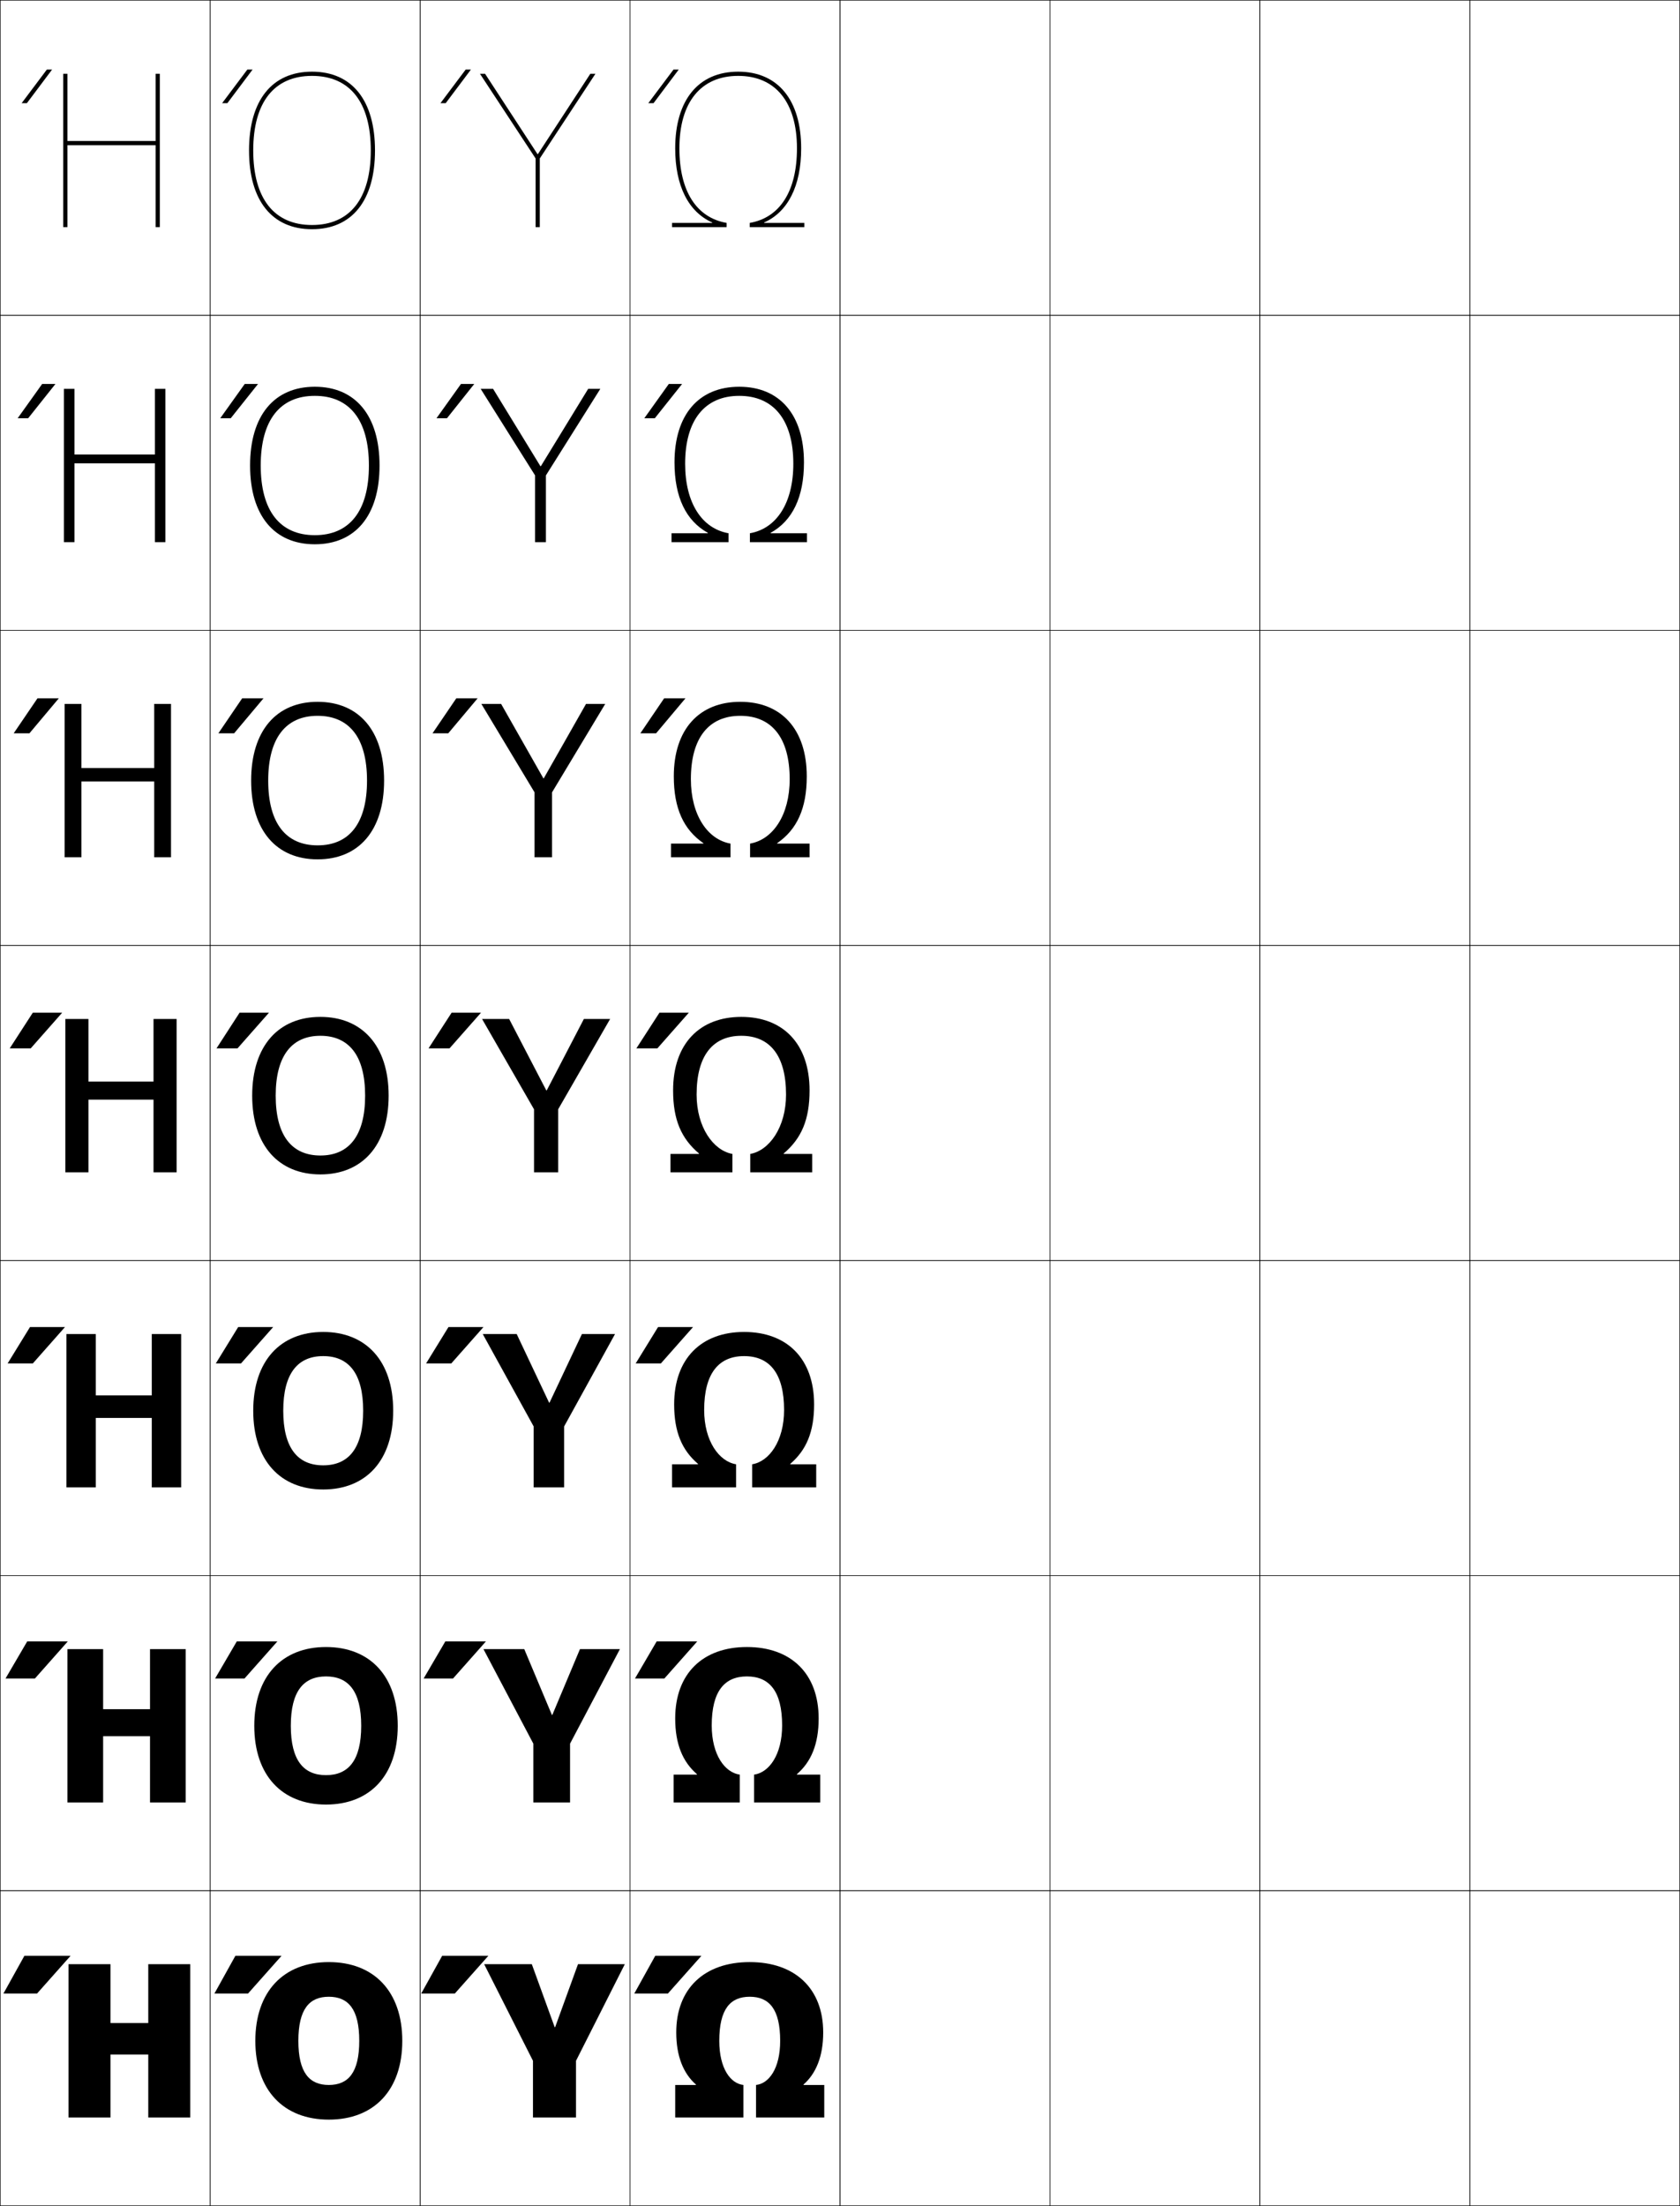 <?xml version="1.0" encoding="utf-8"?>
<!-- Generator: Adobe Illustrator 11 Build 225, SVG Export Plug-In . SVG Version: 6.0.0 Build 78)  -->
<!DOCTYPE svg PUBLIC "-//W3C//DTD SVG 1.0//EN"    "http://www.w3.org/TR/2001/REC-SVG-20010904/DTD/svg10.dtd">
<svg  xmlns="http://www.w3.org/2000/svg" xmlns:xlink="http://www.w3.org/1999/xlink" xmlns:a="http://ns.adobe.com/AdobeSVGViewerExtensions/3.0/"
	 width="800.25" height="1050.25" viewBox="0 0 800.25 1050.25" overflow="visible" enable-background="new 0 0 800.25 1050.25"
	 xml:space="preserve">
		<g id="レイヤー1">
			<g>
				<rect x="0.125" y="0.125" fill="none" stroke="#000000" stroke-width="0.25" width="100" height="150"/> 
				<rect x="100.125" y="0.125" fill="none" stroke="#000000" stroke-width="0.25" width="100" height="150"/> 
				<rect x="200.125" y="0.125" fill="none" stroke="#000000" stroke-width="0.25" width="100" height="150"/> 
				<rect x="300.125" y="0.125" fill="none" stroke="#000000" stroke-width="0.25" width="100" height="150"/> 
				<rect x="400.125" y="0.125" fill="none" stroke="#000000" stroke-width="0.25" width="100" height="150"/> 
				<rect x="500.125" y="0.125" fill="none" stroke="#000000" stroke-width="0.25" width="100" height="150"/> 
				<rect x="600.125" y="0.125" fill="none" stroke="#000000" stroke-width="0.25" width="100" height="150"/> 
				<rect x="0.125" y="150.125" fill="none" stroke="#000000" stroke-width="0.25" width="100" height="150"/> 
				<rect x="100.125" y="150.125" fill="none" stroke="#000000" stroke-width="0.25" width="100" height="150"/> 
				<rect x="200.125" y="150.125" fill="none" stroke="#000000" stroke-width="0.25" width="100" height="150"/> 
				<rect x="300.125" y="150.125" fill="none" stroke="#000000" stroke-width="0.25" width="100" height="150"/> 
				<rect x="400.125" y="150.125" fill="none" stroke="#000000" stroke-width="0.25" width="100" height="150"/> 
				<rect x="500.125" y="150.125" fill="none" stroke="#000000" stroke-width="0.25" width="100" height="150"/> 
				<rect x="600.125" y="150.125" fill="none" stroke="#000000" stroke-width="0.25" width="100" height="150"/> 
				<rect x="0.125" y="300.125" fill="none" stroke="#000000" stroke-width="0.25" width="100" height="150"/> 
				<rect x="100.125" y="300.125" fill="none" stroke="#000000" stroke-width="0.25" width="100" height="150"/> 
				<rect x="200.125" y="300.125" fill="none" stroke="#000000" stroke-width="0.25" width="100" height="150"/> 
				<rect x="300.125" y="300.125" fill="none" stroke="#000000" stroke-width="0.25" width="100" height="150"/> 
				<rect x="400.125" y="300.125" fill="none" stroke="#000000" stroke-width="0.25" width="100" height="150"/> 
				<rect x="500.125" y="300.125" fill="none" stroke="#000000" stroke-width="0.25" width="100" height="150"/> 
				<rect x="600.125" y="300.125" fill="none" stroke="#000000" stroke-width="0.25" width="100" height="150"/> 
				<rect x="0.125" y="450.125" fill="none" stroke="#000000" stroke-width="0.25" width="100" height="150"/> 
				<rect x="100.125" y="450.125" fill="none" stroke="#000000" stroke-width="0.25" width="100" height="150"/> 
				<rect x="200.125" y="450.125" fill="none" stroke="#000000" stroke-width="0.25" width="100" height="150"/> 
				<rect x="300.125" y="450.125" fill="none" stroke="#000000" stroke-width="0.25" width="100" height="150"/> 
				<rect x="400.125" y="450.125" fill="none" stroke="#000000" stroke-width="0.25" width="100" height="150"/> 
				<rect x="500.125" y="450.125" fill="none" stroke="#000000" stroke-width="0.25" width="100" height="150"/> 
				<rect x="600.125" y="450.125" fill="none" stroke="#000000" stroke-width="0.25" width="100" height="150"/> 
				<rect x="0.125" y="600.125" fill="none" stroke="#000000" stroke-width="0.25" width="100" height="150"/> 
				<rect x="100.125" y="600.125" fill="none" stroke="#000000" stroke-width="0.25" width="100" height="150"/> 
				<rect x="200.125" y="600.125" fill="none" stroke="#000000" stroke-width="0.25" width="100" height="150"/> 
				<rect x="300.125" y="600.125" fill="none" stroke="#000000" stroke-width="0.25" width="100" height="150"/> 
				<rect x="400.125" y="600.125" fill="none" stroke="#000000" stroke-width="0.25" width="100" height="150"/> 
				<rect x="500.125" y="600.125" fill="none" stroke="#000000" stroke-width="0.25" width="100" height="150"/> 
				<rect x="600.125" y="600.125" fill="none" stroke="#000000" stroke-width="0.25" width="100" height="150"/> 
				<rect x="0.125" y="750.125" fill="none" stroke="#000000" stroke-width="0.25" width="100" height="150"/> 
				<rect x="100.125" y="750.125" fill="none" stroke="#000000" stroke-width="0.25" width="100" height="150"/> 
				<rect x="200.125" y="750.125" fill="none" stroke="#000000" stroke-width="0.25" width="100" height="150"/> 
				<rect x="300.125" y="750.125" fill="none" stroke="#000000" stroke-width="0.25" width="100" height="150"/> 
				<rect x="400.125" y="750.125" fill="none" stroke="#000000" stroke-width="0.25" width="100" height="150"/> 
				<rect x="500.125" y="750.125" fill="none" stroke="#000000" stroke-width="0.25" width="100" height="150"/> 
				<rect x="600.125" y="750.125" fill="none" stroke="#000000" stroke-width="0.25" width="100" height="150"/> 
				<rect x="0.125" y="900.125" fill="none" stroke="#000000" stroke-width="0.25" width="100" height="150"/> 
				<rect x="100.125" y="900.125" fill="none" stroke="#000000" stroke-width="0.25" width="100" height="150"/> 
				<rect x="200.125" y="900.125" fill="none" stroke="#000000" stroke-width="0.25" width="100" height="150"/> 
				<rect x="300.125" y="900.125" fill="none" stroke="#000000" stroke-width="0.25" width="100" height="150"/> 
				<rect x="400.125" y="900.125" fill="none" stroke="#000000" stroke-width="0.25" width="100" height="150"/> 
				<rect x="500.125" y="900.125" fill="none" stroke="#000000" stroke-width="0.25" width="100" height="150"/> 
				<rect x="600.125" y="900.125" fill="none" stroke="#000000" stroke-width="0.25" width="100" height="150"/> 
				<rect x="700.125" y="0.125" fill="none" stroke="#000000" stroke-width="0.25" width="100" height="150"/> 
				<rect x="700.125" y="150.125" fill="none" stroke="#000000" stroke-width="0.25" width="100" height="150"/> 
				<rect x="700.125" y="300.125" fill="none" stroke="#000000" stroke-width="0.25" width="100" height="150"/> 
				<rect x="700.125" y="450.125" fill="none" stroke="#000000" stroke-width="0.25" width="100" height="150"/> 
				<rect x="700.125" y="600.125" fill="none" stroke="#000000" stroke-width="0.25" width="100" height="150"/> 
				<rect x="700.125" y="750.125" fill="none" stroke="#000000" stroke-width="0.25" width="100" height="150"/> 
				<rect x="700.125" y="900.125" fill="none" stroke="#000000" stroke-width="0.25" width="100" height="150"/> 
			</g>
			<g>
				<polygon points="216.625,949.125 232.625,931.125 210.625,931.125 200.625,949.125 "/>
				<polygon points="212.125,781.458 201.792,799.125 215.791,799.125 231.458,781.458 "/>
				<polygon points="213.625,631.792 202.958,649.125 214.958,649.125 230.292,631.792 "/>
				<polygon points="215.125,482.125 204.125,499.125 214.125,499.125 229.125,482.125 "/>
				<polygon points="217.353,332.458 206.018,349.125 213.517,349.125 227.52,332.458 "/>
				<polygon points="219.582,182.792 207.91,199.125 212.909,199.125 225.916,182.792 "/>
				<polygon points="212.301,49.125 224.311,33.125 221.811,33.125 209.803,49.125 "/>
			</g>
			<g>
				<polygon points="118.125,949.125 134.125,931.125 112.125,931.125 102.125,949.125 "/>
				<polygon points="112.792,781.458 102.458,799.125 116.458,799.125 132.125,781.458 "/>
				<polygon points="113.458,631.792 102.792,649.125 114.792,649.125 130.125,631.792 "/>
				<polygon points="114.125,482.125 103.125,499.125 113.125,499.125 128.125,482.125 "/>
				<polygon points="115.354,332.458 104.017,349.125 111.517,349.125 125.52,332.458 "/>
				<polygon points="116.582,182.792 104.91,199.125 109.909,199.125 122.916,182.792 "/>
				<polygon points="108.301,49.125 120.311,33.125 117.811,33.125 105.803,49.125 "/>
			</g>
			<g>
				<polygon points="318.125,949.125 334.125,931.125 312.125,931.125 302.125,949.125 "/>
				<polygon points="312.792,781.458 302.458,799.125 316.458,799.125 332.125,781.458 "/>
				<polygon points="313.458,631.792 302.792,649.125 314.792,649.125 330.125,631.792 "/>
				<polygon points="314.125,482.125 303.125,499.125 313.125,499.125 328.125,482.125 "/>
				<polygon points="316.353,332.458 305.018,349.125 312.517,349.125 326.52,332.458 "/>
				<polygon points="318.582,182.792 306.91,199.125 311.909,199.125 324.916,182.792 "/>
				<polygon points="311.301,49.125 323.311,33.125 320.811,33.125 308.803,49.125 "/>
			</g>
			<g>
				<polygon points="17.625,949.123 33.625,931.123 11.625,931.123 1.625,949.123 "/>
				<polygon points="12.958,781.457 2.625,799.123 16.625,799.123 32.291,781.457 "/>
				<polygon points="14.292,631.791 3.625,649.124 15.625,649.124 30.958,631.791 "/>
				<polygon points="15.625,482.125 4.625,499.125 14.625,499.125 29.625,482.125 "/>
				<polygon points="28.02,332.458 17.853,332.458 6.518,349.125 14.017,349.125 "/>
				<polygon points="26.416,182.792 20.082,182.792 8.41,199.125 13.409,199.125 "/>
				<polygon points="12.801,49.125 24.811,33.125 22.311,33.125 10.303,49.125 "/>
			</g>
			<g>
				<polygon points="70.625,978.125 70.625,1008.125 90.625,1008.125 90.625,935.125 70.625,935.125 70.625,963.125 52.625,963.125 
					52.625,935.125 32.625,935.125 32.625,1008.125 52.625,1008.125 52.625,978.125 "/>
				<polygon points="71.458,826.592 71.458,858.125 88.458,858.125 88.458,785.125 71.458,785.125 
					71.458,813.725 49.125,813.725 49.125,785.125 32.125,785.125 32.125,858.125 49.125,858.125 
					49.125,826.592 "/>
				<polygon points="72.292,675.059 72.292,708.125 86.292,708.125 86.292,635.125 72.292,635.125 
					72.292,664.325 45.625,664.325 45.625,635.125 31.625,635.125 31.625,708.125 45.625,708.125 45.625,675.059 
					"/>
				<polygon points="42.125,485.125 31.125,485.125 31.125,558.125 42.125,558.125 42.125,523.525 73.125,523.525 
					73.125,558.125 84.125,558.125 84.125,485.125 73.125,485.125 73.125,514.925 42.125,514.925 "/>
				<polygon points="38.792,335.125 30.792,335.125 30.792,408.125 38.792,408.125 
					38.792,372.058 73.458,372.058 73.458,408.125 81.458,408.125 81.458,335.125 
					73.458,335.125 73.458,365.658 38.792,365.658 "/>
				<polygon points="35.458,185.125 30.458,185.125 30.458,258.125 35.458,258.125 35.458,220.592 
					73.792,220.592 73.792,258.125 78.792,258.125 78.792,185.125 73.792,185.125 73.792,216.392 
					35.458,216.392 "/>
				<polygon points="74.125,35.125 74.125,67.125 32.125,67.125 32.125,35.125 30.125,35.125 30.125,108.125 32.125,108.125 
					32.125,69.125 74.125,69.125 74.125,108.125 76.125,108.125 76.125,35.125 "/>
			</g>
			<g>
				<path d="M118.625,71.625c0,23.831,10.935,37.5,30,37.5v-2c-18.057,0-28-12.607-28-35.5s9.943-35.5,28-35.5
					s28,12.607,28,35.5s-9.943,35.5-28,35.5v2c19.065,0,30-13.669,30-37.5c0-23.832-10.935-37.5-30-37.5
					S118.625,47.793,118.625,71.625z"/>
				<path d="M175.725,221.625c0-21.69-9.254-33.167-25.767-33.167
					S124.191,199.935,124.191,221.625c0,21.69,9.254,33.167,25.767,33.167V259.125
					c-19.288,0-30.833-13.637-30.833-37.5c0-23.864,11.545-37.5,30.833-37.5
					c19.287,0,30.833,13.636,30.833,37.5c0,23.863-11.546,37.5-30.833,37.5v-4.333
					C166.47,254.792,175.725,243.315,175.725,221.625z"/>
				<path d="M174.825,371.625c0-20.487-8.565-30.833-23.533-30.833
					c-14.968,0-23.534,10.346-23.534,30.833c0,20.488,8.566,30.833,23.534,30.833V409.125
					c-19.51,0-31.667-13.604-31.667-37.5c0-23.896,12.157-37.5,31.667-37.5
					c19.509,0,31.667,13.604,31.667,37.5c0,23.896-12.157,37.5-31.667,37.5v-6.667
					C166.259,402.458,174.825,392.113,174.825,371.625z"/>
				<path d="M152.625,484.125c19.731,0,32.5,13.572,32.5,37.5s-12.769,37.5-32.5,37.5v-9
					c13.423,0,21.3-9.215,21.3-28.5s-7.877-28.5-21.3-28.5s-21.3,9.215-21.3,28.5
					s7.877,28.5,21.3,28.5v9c-19.731,0-32.5-13.572-32.5-37.5S132.894,484.125,152.625,484.125z"/>
				<path d="M172.991,671.625c0-17.904-7.001-26-19.033-26s-19.033,8.096-19.033,26
					s7.001,26,19.033,26v11.5c-20.342,0-33.333-13.735-33.333-37.5
					c0-23.766,12.991-37.5,33.333-37.5s33.333,13.734,33.333,37.5
					c0,23.765-12.991,37.5-33.333,37.5v-11.5C165.99,697.625,172.991,689.529,172.991,671.625z"/>
				<path d="M172.058,821.625c0-16.523-6.125-23.5-16.767-23.5c-10.641,0-16.766,6.977-16.766,23.5
					s6.125,23.5,16.766,23.5v14c-20.953,0-34.167-13.897-34.167-37.5s13.214-37.5,34.167-37.5
					c20.953,0,34.167,13.897,34.167,37.5s-13.214,37.5-34.167,37.5v-14
					C165.933,845.125,172.058,838.148,172.058,821.625z"/>
				<path d="M156.625,934.125c21.563,0,35,14.061,35,37.5s-13.437,37.5-35,37.5v-16.5c9.25,0,14.5-5.857,14.5-21
					s-5.25-21-14.5-21s-14.5,5.857-14.5,21s5.25,21,14.5,21v16.5c-21.563,0-35-14.061-35-37.5
					S135.062,934.125,156.625,934.125z"/>
			</g>
			<g>
				<polygon points="264.225,965.125 253.325,935.125 230.625,935.125 253.875,981.125 253.875,1008.125 274.375,1008.125 
					274.375,981.125 297.625,935.125 275.325,935.125 264.425,965.125 "/>
				<polygon points="249.725,785.125 230.292,785.125 254.042,830.125 254.042,858.125 271.541,858.125 
					271.541,830.125 295.291,785.125 276.258,785.125 263.091,816.458 262.892,816.458 "/>
				<polygon points="246.125,635.125 229.958,635.125 254.208,679.125 254.208,708.125 268.708,708.125 
					268.708,679.125 292.958,635.125 277.192,635.125 261.759,667.792 261.559,667.792 "/>
				<polygon points="242.525,485.125 229.625,485.125 254.375,528.125 254.375,558.125 265.875,558.125 265.875,528.125 
					290.625,485.125 278.125,485.125 260.426,519.125 260.226,519.125 "/>
				<polygon points="238.702,335.125 229.292,335.125 254.625,377.229 254.625,408.125 
					262.958,408.125 262.958,377.229 288.292,335.125 279.148,335.125 259.025,370.538 
					258.825,370.538 "/>
				<polygon points="234.878,185.125 228.958,185.125 254.875,226.333 254.875,258.125 260.042,258.125 
					260.042,226.333 285.958,185.125 280.172,185.125 257.625,221.952 257.425,221.952 "/>
				<polygon points="256.024,73.365 231.055,35.125 228.625,35.125 255.125,75.438 255.125,108.125 257.125,108.125 
					257.125,75.438 283.625,35.125 281.195,35.125 256.225,73.365 "/>
			</g>
			<g>
				<path d="M371.625,971.625c0-15.143-5.25-21-14.5-21s-14.5,5.857-14.5,21c0,13.227,5.398,20.357,11.5,21
					v15.5h-32.5v-15.5h9.883v-0.201C325.545,987.191,322.125,978.977,322.125,967.625
					c0-20.939,13.437-33.5,35-33.5s35,12.561,35,33.5c0,11.352-3.421,19.566-9.383,24.799V992.625
					H392.625v15.5h-32.5v-15.5C366.227,991.982,371.625,984.852,371.625,971.625z"/>
				<path d="M372.558,821.458c0-16.356-6.125-23.333-16.766-23.333
					c-10.642,0-16.768,6.977-16.768,23.333c0,13.992,6.255,22.446,13.351,23.417v13.25
					h-31.5v-13.25h11.118v-0.201c-6.796-5.883-10.368-14.316-10.368-26.549
					c0-21.404,13.214-34,34.167-34c20.952,0,34.166,12.596,34.166,34
					c0,12.232-3.572,20.666-10.367,26.549V844.875h11.117v13.25h-31.5v-13.25
					C366.303,843.904,372.558,835.45,372.558,821.458z"/>
				<path d="M373.491,671.292c0-17.571-7-25.667-19.033-25.667
					c-12.032,0-19.033,8.096-19.033,25.667c0,14.758,7.111,24.534,15.2,25.833v11h-30.5
					v-11h12.352v-0.201C324.848,690.392,321.125,681.738,321.125,668.625
					c0-21.868,12.991-34.5,33.333-34.5c20.343,0,33.334,12.632,33.334,34.5
					c0,13.113-3.724,21.767-11.352,28.299V697.125h12.352v11h-30.5v-11
					C366.38,695.826,373.491,686.05,373.491,671.292z"/>
				<path d="M374.425,521.125c0-18.785-7.876-28-21.3-28s-21.3,9.215-21.3,28
					c0,15.523,7.968,26.623,17.05,28.25v8.75h-29.5v-8.75h13.586v-0.201
					C324.5,541.992,320.625,533.119,320.625,519.125c0-22.332,12.769-35,32.5-35s32.5,12.668,32.5,35
					c0,13.994-3.875,22.867-12.336,30.049V549.375H386.875v8.75h-29.5v-8.75
					C366.457,547.748,374.425,536.648,374.425,521.125z"/>
				<path d="M352.625,334.125c19.509,0,31.667,13.001,31.667,35.5
					c0,15.31-4.699,25.338-14.105,31.8V401.625H385.625v6.5h-28.334V401.625
					c10.849-1.917,18.867-13.526,18.867-30.667c0-19.832-8.652-30.167-23.533-30.167
					c-14.881,0-23.534,10.334-23.534,30.167c0,17.141,8.019,28.75,18.867,30.667v6.5
					h-28.333V401.625h15.438v-0.201c-9.406-6.461-14.105-16.49-14.105-31.8
					C320.958,347.126,333.115,334.125,352.625,334.125z"/>
				<path d="M352.125,184.125c19.287,0,30.833,13.335,30.833,36
					c0,16.625-5.521,27.809-15.873,33.55V253.875H384.375v4.25h-27.167v-4.25
					c12.615-2.207,20.684-14.325,20.684-33.083c0-20.879-9.429-32.333-25.767-32.333
					s-25.767,11.454-25.767,32.333c0,18.758,8.069,30.877,20.684,33.083v4.25H319.875v-4.25
					h17.291v-0.2c-10.352-5.742-15.874-16.925-15.874-33.55
					C321.292,197.46,332.838,184.125,352.125,184.125z"/>
				<path d="M321.625,70.625c0-22.832,10.936-36.5,30-36.5s30,13.668,30,36.5
					c0,17.941-6.346,30.279-17.643,35.301V106.125H383.125v2h-26v-2
					c14.381-2.496,22.5-15.125,22.5-35.5c0-21.926-10.205-34.5-28-34.5s-28,12.574-28,34.5
					c0,20.375,8.119,33.004,22.5,35.5v2h-26v-2h19.143v-0.199
					C327.971,100.904,321.625,88.566,321.625,70.625z"/>
			</g>
		</g>
	</svg>
